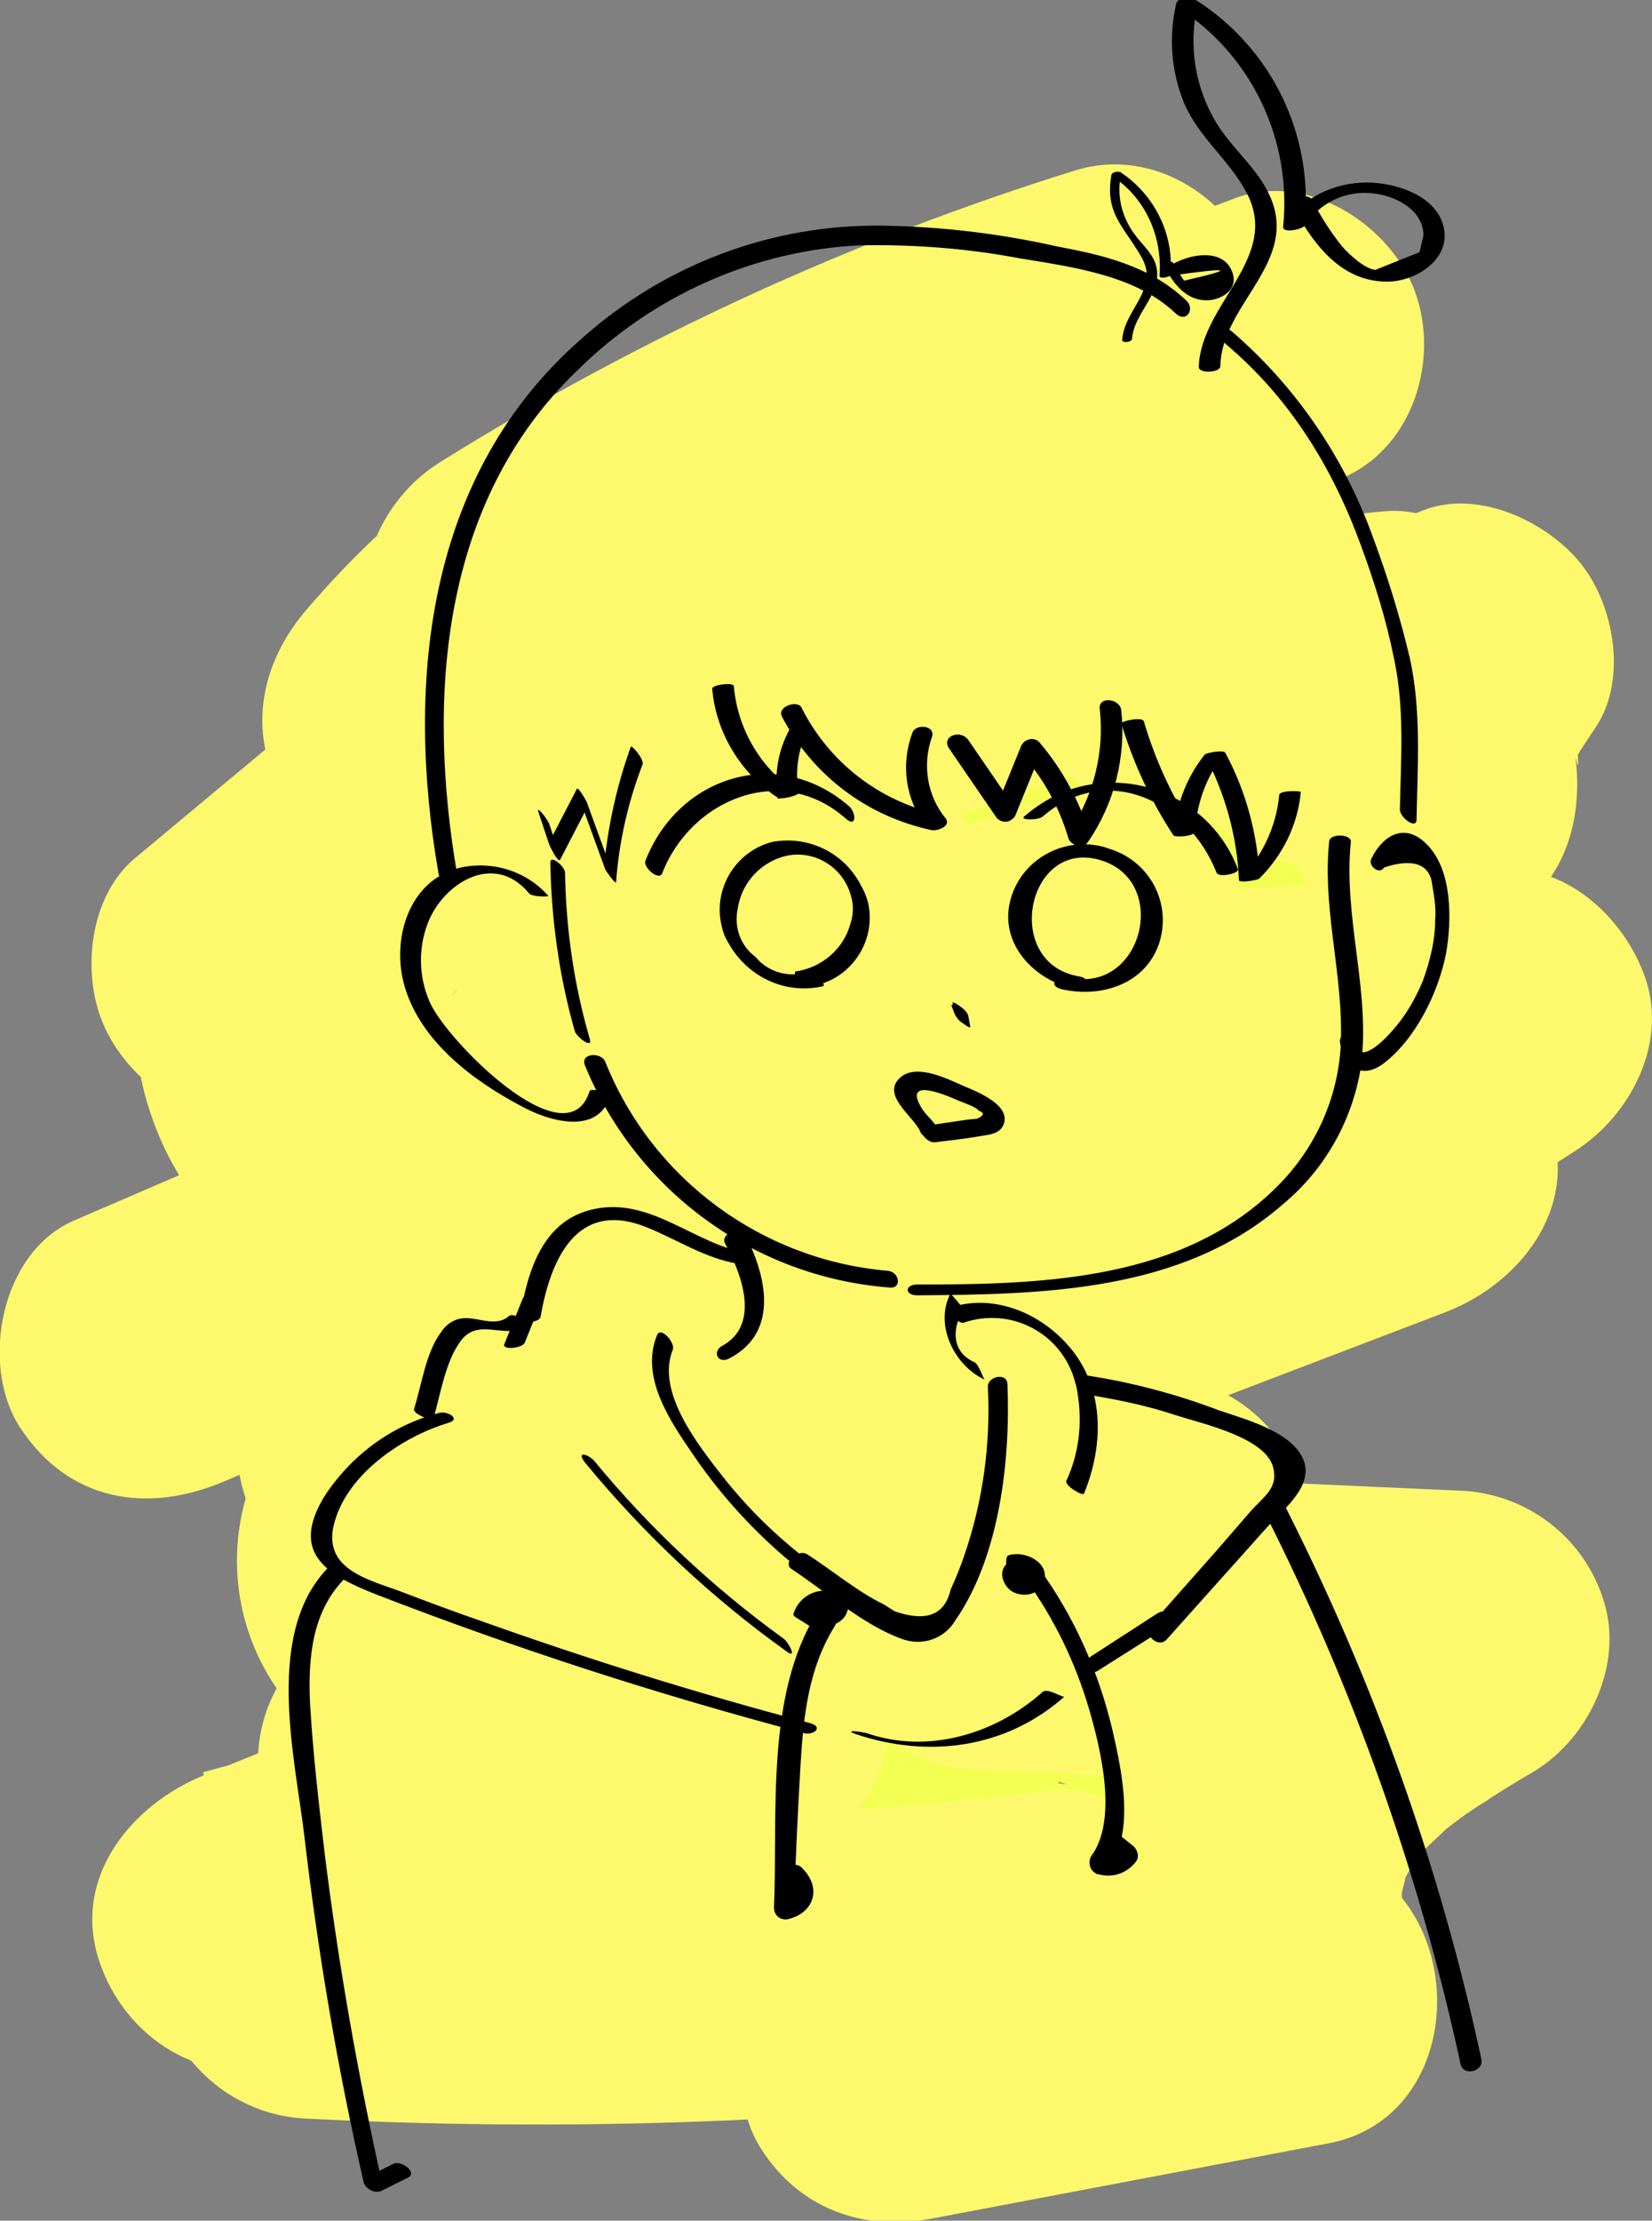 <svg version="1.1" id="レイヤー_1" xmlns="http://www.w3.org/2000/svg" x="0" y="0" viewBox="0 0 168.4 226.3" xml:space="preserve"><rect x="0" y="0" width="168.4" height="226.3" fill="#808080" stroke="none"/><style>.st0{fill:#f4ff54}.st1{fill:#fef86c}</style><path class="st0" d="M67.8 81.9l11.4-4.1-8.2-13L60.7 76c-2.1 2.3 5.4 14.3 8.2 13l26.4-12.8-8.1-13L70 88.7c-1.8 2.8 6.2 14.7 8.2 13l25.6-22.6-8.5-12.5L83.7 90c-1.2 2.5 6.8 14.1 8.5 12.5l26.1-25.9-8.5-12.5-10 26.2c-1.2 3.1 7.4 14.4 8.8 12l12.9-22.9-8.8-11.9c-5.4 10.3-8.9 21.5-10.2 33.1-.3 2.6 7.2 14.9 8.8 12l10.2-18.7-8.8-12C102.1 114.8 94.2 148.7 89 183c-.4 2.9 2.2 6.6 3.8 8.8.4.5 4.6 5.5 5 3.2l3.7-23.2c.4-2.6-1.9-5.9-3.2-7.9-.4-.5-4.4-5.8-5.2-4.6l-15.6 24.8c-1.7 2.7 5.9 14.8 8.2 13l3.9-3c2.6-2.1-6.1-14.6-8.2-13l-3.9 3.1 8.2 13 15.6-24.8-8.5-12.5L89 183l8.8 11.9c5.2-34.3 13.1-68.2 23.7-101.2 1-3.1-7.4-14.5-8.8-12l-10.2 18.6 8.8 12c1.3-11.6 4.7-22.8 10.2-33.1 1.6-3.1-7.5-14.3-8.8-11.9l-12.9 23 8.8 12 10-26.2c.9-2.4-6.7-14.3-8.5-12.5L84 89.5l8.5 12.5 11.6-23.3c1.2-2.4-6.6-14.2-8.5-12.5L70 88.8l8.2 13 17.1-25.5c1.7-2.6-5.2-14.4-8.2-13L60.7 76l8.2 13 10.3-11.2c2.2-2.3-5.1-14.1-8.2-13l-11.4 4.1c-1.9.8 4.6 14.3 8.2 13z"/><path class="st0" d="M104.3 84.6l13.4-2-11.7-9.2-10.3 2.7c-2.8.7 2 5.1 2.7 5.7 2.3 1.8 5.8 4.1 9 3.5l10.6-2.1c3-.6 6.9-2.1 9.9-1.7l-8-3.7.6.5-3.5-4.5c.4 2.6-1.2 5.3-.7 8 .5 2.8 1.7 5.4 3.5 7.7l2.1-3.2-7-1.1 8.4 9.3c3.5 0 12.9 1.7 14.7-2.6l-13.1-7.5.1 1.1c.2 3 4.6 5.5 6.9 6.7 1 .5 6.5 2.9 6.3.1l-.1-1.1c-.2-2.9-11.6-11.1-13.1-7.5-1.1 2.8-9 1.5-11.4 1.5-2.9 0-1.3 2.7-.2 4 2 2.3 5.5 4.8 8.6 5.3l7 1.1c2.7.4 3.9-.7 2.1-3.2-1.1-1.5-1.6-3.3-1.6-5.2 0-1.8.8-3.3 1-5 .4-4.3-5.8-8-9.3-9.3-3.7-1.4-7.4-.2-11.2.6l-14.1 2.8 11.7 9.2 10.4-2.7c2.8-.7-2-5.1-2.7-5.7-2.4-1.9-5.8-4-9-3.5l-13.4 2c-2.9.4 2.2 5.3 2.7 5.7 2.2 1.6 5.6 3.7 8.7 3.3zM67.1 179.4c20.7 8.8 42.5 13.5 64.8 15.3.4 0 7.9.1 7.7-.5-4.3-10.1-18.8-12.9-28.2-15.4-13.5-3.6-27.4-5.8-41.4-6.5-.7 0-6.9-.8-7.4.2s2.7 1.2 3.4 1.3l34.2 5.5c3.1.5 6.2.7 9.3.5.8-.1 3.6-.5 1.3-1.1-4.5-1.2-10.1-1.9-14.8-1-2.4.5-5 2.8-3.2 5.3s6.8 2.5 9.6 2.8c5 .4 9.6.5 14-2 1.1-.6-3.4-1.3-3.4-1.3-17.4-2.9-35.1-3.5-52.7-1.9-1.8.2-3.2.5-.7 1.2 3.2.8 6.6 1.1 9.9.9l35-.5-9.2-2.1-9.2.5 12.7 1.8 3.8-2.7c1-.7-3.3-1.3-3.4-1.3-10.7-1.7-21.8-1.8-32.2 1.1-1 .3 1.1.9 1.3.9 2 .5 4 .7 6 .7l20.3 1.2c.7 0 7.6.6 7.7-.5s-7.3-1.5-7.6-1.5l-5.4-.3c-.7 0-7.6-.6-7.7.5s7.3 1.5 7.6 1.5l5.4.3.1-1.9-20.3-1.4 7.3 1.7c2.1-.6 4.2-1 6.3-1.3.9-.1 1.8-.1 2.6-.2 1.6-.3-2.8-.4.7.1l-3.4-1.3-3.8 2.7c-1 .7 3.3 1.3 3.4 1.3 3.1.5 6.2.6 9.3.5l9.2-.5c1.9-.1 3.1-.5.7-1.2-3.2-.8-6.5-1.1-9.9-.9l-35 .6 9.2 2.1c11.4-1.1 22.8-.8 34.1 1l-3.4-1.3c-2.6 1.5-4.6 1 2.3 1.6 8.3.7 3.8 1.4 3.6-1.4 0-.5.1-1 .3-1.5.3-.6 1.9-1.5.9-1.4l-12-1 .7.2 10.6-.6-34.2-5.5-4 1.5c10.5.6 20.9 2.5 31 5.4 8.2 2.3 19.9 4.8 23.6 13.6l7.7-.5c-17.2-1.4-34.3-6.2-50.2-12.9-2.8-1.2-6.4-1.2-9.4-1.3-1.3 0-3.4-.4-4.6.1-.2.1-1.8.4-.9.8z"/><path class="st1" d="M139.2 104l-33 12.6 11.8 28 42.7-27.4c5.5-3.6 9.2-10.7 7.1-17.3-2-6.1-7.9-11.8-14.8-11.3l-59.8 4.6 7.7 28.6 18.9-12.7c6.4-4.3 9.4-11.9 6.3-19.2-2.8-6.7-10.8-11.3-18.1-8.9L64.3 95.3 79.2 121 97 103.6c4.3-4.4 5.6-11 3.2-16.8-2.2-5.2-8-10-14-9.4L24.6 83l10.9 26.2 19.7-16.6-21.7-21.7c-12.3 10.4-24.1 25.9-18 43 3.3 9.5 10.6 15.9 20 19.3 8.9 3.2 18.4 1.7 27.4.4l-11.8-28-43.6 18.8c-7.4 3.2-9.6 14.6-5.5 21 5 7.7 13.1 8.9 21 5.5l43.5-18.7c7-3 8.9-12.9 6.3-19.2-3.2-7.6-10.4-10-18.1-8.9-4.5.6 3.1-.2-1.4.2-1.4.1-2.7.2-4.1.3-1.4.1-2.7.1-4.1-.2 1.8.4 1.8.3.1-.2-.5-.1-1-.3-1.6-.5 1.8.8 2.2.9 1.2.4-1.6-1.2-1.3-.9 0 .3-2.4-2.2 1.3 2.7-.3-.2-1.7-3.1.8 2.9 0-.4.8 3.4-.6.5.3-.3-.6.6-.6 3 .2.2.1-.5.3-1.1.5-1.6l-.6 1.6c.4-1.1 1-2.1 1.8-3-1.1 1.4-1.3 1.6-.6.7.4-.5.8-.9 1.2-1.3.8-.9 1.7-1.7 2.5-2.6 1.7-1.7 3.6-3.2 5.4-4.8 6.2-5.2 5.8-16.4 0-21.7-6.6-6-15.1-5.5-21.7 0L13.7 87.5c-4.6 3.9-5.4 11.6-3.2 16.8s8 10 14 9.4l61.7-5.6-10.8-26.2-17.9 17.3c-10.7 10.4.2 30.4 14.9 25.7l43.7-14.2-11.8-28-18.9 12.7c-5.4 3.6-9.2 10.6-7 17.3 2 6.1 7.9 11.8 14.8 11.3l59.8-4.6-7.7-28.6-42.7 27.4c-6.5 4.2-9.3 12-6.3 19.2 2.7 6.5 11 11.6 18.1 8.9l33-12.6c7.5-2.9 13.5-10.5 10.7-18.9-2.4-7.4-10.9-13.9-18.9-10.8z"/><path class="st1" d="M39.2 127.1c-7.1 1.4-12.9 7.7-14.6 14.6-2.1 8.7 1.8 17.7 9.5 22.2 6.8 3.8 15.1 3.7 21.7-.3 6.8-4.1 10.4-11.7 10.5-19.4.2-13.2-17-20.4-26.2-10.9-4.6 4.7-10.7 9.6-13.6 15.6-3.9 8-2.9 17.5 2.7 24.5 5.6 7.1 14.9 10 23.6 7.4 4.1-1.2 7.7-3.6 10.5-6.8 3.8-4.3 5-8.7 5.8-14.3.8-6.3-5.3-13.5-11.3-14.8-6.7-1.7-13.7 1.2-17.3 7.1l-12.1 19.7c-2.8 4.8-2.8 10.7 0 15.5 2.5 4.2 8 8.2 13.2 7.6l33.8-4.2-4.1-30.1-50.5 20.4c-7.4 3-13.5 10.4-10.7 18.9 2.6 7.9 10.6 13 18.9 10.7l41.9-11.4L59.1 171l-35.4 16.3c-5.8 2.7-9 11.4-7.1 17.3 2 6.5 8 11.1 14.8 11.3 25.3 1.3 50.7.5 75.9-2.5l-10.9-26.2L80 200.4c-5.1 4-5.8 13.4-2.4 18.6 3.9 6.1 10.4 8.4 17.3 7.1l40.6-7.7c11.9-2.3 14.1-17.8 6.8-25.7-1.4-1.5.1.1.5.8-1.6-2.3.4 2 .2.6-.1-.5-.5-2.8-.2-.4.2 2.6.1-.4.1-1-.2-2.6.1 1.1-.2 1 0 0 .6-2.4.6-2.5.2-1.8-1.3 2.4-.4.8.4-.7.8-1.5 1.2-2.2 1.3-2.2-.4.2-.3.3-.1-.2 1.4-1.5 1.5-1.7.7-.7 1.4-1.3 2.1-2 .3-.2 2.3-1.8.7-.6-1.8 1.4.9-.6 1.3-.9.6-.4 1.3-.9 2-1.3 1.6-1.1 3.3-2.1 5-3.1 5.6-3.4 9.1-10.9 7.1-17.3-2-6.6-8-11.1-14.8-11.3l-48.9-2.2 7.7 28.6 18.3-9.3c5.8-2.9 9-11.2 7.1-17.3-2.1-6.4-7.8-11.4-14.8-11.3l-47.1.8 7.7 28.6 32.7-14.9c5.8-2.7 9-11.4 7.1-17.3-2.2-6.9-7.8-10.5-14.8-11.3l-24.5-2.6L90 149.8l6.8-5.3c5.1-4 5.7-13.4 2.4-18.6-3.9-6.1-10.3-8.3-17.3-7.1-1.1.2-2.3.4-3.4.6-1.8.3 2.3-.2-.7.1-2.3.2-4.6.5-6.9.6-4.6.3-9.2.3-13.8.2l4.1 30.1 2.9-.8c7.7-2.3 13.3-10.9 10.7-18.9-2.5-7.8-10.6-13.2-18.9-10.7l-2.8.8c-8.1 2.4-12.8 10.9-10.5 19 1.9 6.5 7.8 11 14.6 11.1 11.1.3 22.1-.5 33-2.5l-14.9-25.7-6.8 5.3c-4.8 3.7-5.3 11.8-3.2 16.8 2.5 6 7.7 8.8 14 9.4l24.5 2.6-7.7-28.6-32.7 14.9c-5.8 2.7-9 11.4-7.1 17.3 2.1 6.4 7.8 11.4 14.8 11.3l46.7-.7-7.7-28.6-18.3 9.3c-5.8 2.9-9 11.2-7.1 17.3 2 6.6 8 11.1 14.8 11.3l49 2.2-7.7-28.6c-9.5 5.7-19.7 12.5-24.7 22.9-5.9 12.5-5.2 26.9 4.5 37.4l6.8-25.7-40.6 7.7 14.9 25.7 16.4-13.2c4.7-3.8 5.3-11.7 3.2-16.8s-8.1-10.2-14.1-9.4c-25.2 3-50.6 3.8-75.9 2.5l7.7 28.6 35.4-16.3c6.9-3.2 9-12.7 6.3-19.2-3-7.1-10.7-10.9-18.1-8.9l-41.9 11.4 8.2 29.6L79.4 190c7.2-2.9 12.1-8.7 11-16.8-.9-6.8-7.5-14.2-15.1-13.3L41.4 164l13.2 23.1 12.1-19.7-28.6-7.7c.5-3.9 1.3-5.9 4.3-7.8-2.1 1.3 2.3-.7 3.3-.7 3.3-.1 6.4 1.6 8 4.5-.8-1.4-.6-1 .5 1.2.4 1.1.4 2.3.1 3.5-.1 1.2-.5 2.3-1.2 3.2-1.4 1.6-1.7 2-.9 1.1 1-.9 1.9-2 2.9-3l6.5-6.7-26.1-10.9c.5-2.3.6-2.9.3-1.7s-.1.7.6-1.5c1.9-3.2 6-5.4 9.7-4.7 4.5.9 9.1 5.1 8.6 10.4-.4 4.1-2.8 9.2-7.3 10.1 7.9-1.6 13.2-11.4 10.7-18.9-2.7-8.4-10.5-12.4-18.9-10.7zM60.1 73.8c9.3-5.9 19-11.1 29-15.8 2.4-1.1 4.8-2.2 7.2-3.2-3.2 1.4.9-.3 1.2-.5 1.2-.5 2.5-1 3.7-1.5 5.4-2.1 10.8-4 16.2-5.7l-8.2-29.6C81 27.6 51.1 38.7 31.1 62.3c-5 5.9-6.1 13.8-1.2 20.1s12.9 7.4 19.8 4c14.1-7 28.4-13.7 42.9-19.9l5.1-2.2c1.2-.5 1.6-.7.2-.1l2.6-1.1c3.6-1.5 7.3-3 11-4.5 7.5-3 15.1-5.9 22.7-8.8l-11.9-28c-24.9 13-53 24.2-69.8 47.8-3.5 5-2.2 12.6 1.2 17s10.5 7.8 16.1 5.5l52.9-21.6c3.9-1.6 7-3.3 9.2-7.1 2.1-3.6 2.6-7.8 1.5-11.8-2.5-7.8-10.6-13.2-18.9-10.7l-31 9.2c-5.2 1.6-10.8 2.9-15.4 5.7-7.2 4.3-12.2 12.2-12 20.7.2 9.2 9.7 18.4 19.4 14.8l52.2-19.2-11.8-28c-5.5 3.6-10.1 7.7-12.3 14.1-2.7 7.9-.2 16.6 6.4 21.7 9 6.9 20.8 3.9 31.2 2.9l-7.7-28.6-7.1 5.2c-6.2 4.6-9.5 11.6-6.3 19.2 2.7 6.5 11 11.6 18.1 8.9l15-5.8-17.3-22.6c-5.6 7.5-6.3 16.6-5 25.5 1.2 8 11.7 13 18.9 10.7 8.7-2.8 12-10.3 10.7-18.9.3 1.8.5 2.3.3.2-.1-1.5-1.1 3 .1.2 1-2.4-.4.5-.3.5.6-1 1.2-1.9 1.8-2.8 3.6-4.9 2.2-12.7-1.2-17s-10.5-7.7-16.1-5.5l-15 5.8L141.7 86l7.1-5.3c5.3-3.9 9.3-10.4 7.1-17.3-1.9-6-8-11.9-14.8-11.3-4.9.5-9.7 1-14.6 1.5-.9.1-1.8.1-2.7.2h-1c3.6-.2 5.7 2.1 6.1 6.9 4.8 3.6 5.2 7.2 1.5 10.7l.7-.7c-1.8 1.5-1.5 1 .3 0 6.5-4.2 9.3-12 6.3-19.2-2.8-6.5-10.9-11.5-18.1-8.9L67.3 61.8l19.4 14.8c-.1 1.2-.4 2.4-1 3.4-.3.5-2.8 2.7-1.7 2.1 1.7-1-2.5.7-.5.2.9-.2 1.8-.6 2.7-.9 4-1.2 8.1-2.4 12.1-3.7l24.3-7.2-8.1-29.5-52.9 21.6 17.3 22.5c1-1.4.9-1.3-.3.3l1.5-1.8c1-1.2 2.1-2.3 3.2-3.4 1.9-1.9 4-3.8 6.2-5.4-3.2 2.3 1-.7 1.6-1.1 1.3-.9 2.6-1.8 4-2.6 2.4-1.5 4.8-2.9 7.2-4.2 11.6-6.5 23.6-12.4 35.4-18.6 6.8-3.5 9.1-12.5 6.3-19.2-2.8-6.5-10.9-11.6-18.1-8.9C94.6 31.9 64 45.1 34.2 59.9L52.8 84c2.1-2.5 4.3-4.9 6.7-7.1 1.2-1.1 2.4-2.2 3.7-3.3.5-.5 4.4-4 1.7-1.5 4.3-4 10.4-7 15.6-9.8 3.2-1.7 6.4-3.3 9.7-4.8 1.3-.6 2.5-1.1 3.8-1.7-3 1.3 2.2-.9 2.8-1.1 6.9-2.7 13.9-5.2 20.9-7.7 7.5-2.7 13.4-10.6 10.7-18.9-2.5-7.7-10.7-13.3-18.9-10.7C86.7 24.5 65 34.5 44.7 47.2c-6.8 4.3-10.1 13.9-5.5 21 4.3 6.9 13.6 10.1 20.9 5.6z"/><path d="M106.3 83.2c6.6-5.7 14.9-1.4 17.7 5.7.2.6 2.3.1 2.2-.3-2.6-7-10.5-10.6-17.5-8-1.6.6-3 1.5-4.3 2.6-.5.4 1.5.4 1.9 0zM110 99.5c-7.8-1.3-5.4-13.9 2-11.9s4.5 13.8-3.1 12c-1.1-.3-2.2.8-.7 1.2 3.9.9 8.4-.4 9.9-4.5 1.4-4-.7-8.3-4.7-9.7l-.9-.3c-4.1-1.1-8.4 1.3-9.5 5.4-1.2 4.5 2.5 8.3 6.7 9.1 1.4.2 1.6-1.1.3-1.3zM86.6 82.2c-7.2-6.3-17.4-3.2-20.8 5.5-.3.7 1.4 2.1 1.7 1.3 2.9-7.5 12.1-11.4 18.7-5.6 1.1 1 1.1-.5.4-1.2z"/><path d="M82.6 100.5c3.8-.5 6.5-4.1 6-7.9-.1-.8-.4-1.6-.8-2.3-1.7-3.4-5.4-5.2-9.1-4.5-3.8 1-6.1 4.9-5.1 8.7.1.5.3 1 .6 1.5 1.9 3.5 5.8 5.4 9.7 4.5.4-.1-.9-1.6-1.5-1.5-1.9.7-4.1.1-5.4-1.5-1.5-1.1-2.2-3-1.8-4.9.4-2.7 2.4-4.8 5-5.4 3-.6 5.9 1.3 6.6 4.3.2.8.2 1.7-.1 2.6-.7 2.6-2.9 4.5-5.6 4.9-.4.2.9 1.7 1.5 1.5zM97.1 102.2l.2 1.1 1.6 1.3-.3-.8c-.2-.4-.5-.8-.9-1-.2-.1-.3-.3-.5-.4-.1 0-.2-.1-.2.1l.3.8c.2.4.5.8.9 1 .1.1.8.6.7.3l-.2-1.1c-.1-.4-.6-.8-.9-1 0 0-.7-.5-.7-.3zM95.6 115.1c-.4-.9-1.1-1.3-1.6-2.1-2.2-3.5 2.9-1.2 3.8-.8.5.2 1.7.6 2 1 .6.2.5.5-.2.8l-1 .1-4.1.6c-1.3.2-.1 1.8.8 1.7 1.7-.2 3.4-.4 5.1-.7.7-.1 1.6-.3 1.9-1.1.8-2-2.8-3.4-4-3.9-1.6-.7-4.7-2.3-6.4-1-2.3 1.8 1.3 4.1 1.9 5.6.3.9 2.3 1 1.8-.2zM125 35.1c6.5 5.5 10.8 12.5 13.7 20.4 1.4 3.8 2.6 7.6 3.4 11.6 1.1 5.1.7 10.2.6 15.4 0 .8 1.7 2.1 1.7 1 .1-5.5.5-11.1-.7-16.5-1-4.2-2.3-8.4-3.8-12.4-2.9-8-7.8-15.2-14.3-20.8-1.1-.9-1.5.6-.6 1.3zM120.9 30.6c-3.7-3.5-8.4-4.6-13.2-5.5-5.8-1.3-11.7-2-17.6-2.1-11.3-.2-22.3 3.9-30.8 11.5-15.8 13.8-18 34.9-14.6 54.5.2 1.2 2.1 1.5 1.9.1-3.1-18-1.7-38 12.3-51.4 7.7-7.6 18-12.2 28.8-12.7 5.4-.1 10.8.3 16.1 1.3 5.4.9 11.9 1.7 16 5.6 1.1 1.1 2.1-.4 1.1-1.3zM56.1 87.9c.1 5.8.9 11.6 2.5 17.2.2.6 1.9 1.9 1.5.7-1.6-5.5-2.4-11.1-2.5-16.8.1-.6-1.5-2-1.5-1.1zM135.5 85.7c-.7 6.5 1.2 12.8 1.2 19.3.1 5.9-2.2 11.5-6.3 15.7-9.6 9.8-24 10.2-36.9 10.2-1.3 0-1.3 1.1 0 1.1 12.8-.1 27-.3 37.3-9.3 4.2-3.5 7-8.4 7.9-13.8 1.1-7.7-1.8-15.3-1-23.1.1-.8-2.1-.9-2.2-.1zM90.5 129.5c-12.8-1.1-24-9.3-28.8-21.3-.4-1-2.5-.9-2.1.3 5.2 12.8 17.2 21.6 31 22.7 1.4.2 1.1-1.6-.1-1.7z"/><path d="M55.9 91.3c-2.2-2.5-5.6-3.6-8.9-2.9-5.4 1.2-7.2 7.5-5.7 12.3 1.7 5.5 6.9 9.4 11.8 12 2.7 1.5 7.8 3.1 9.1-1 .1-.3-2-.9-2.1-.5-2.3 7.3-14.7-5.3-16.3-9.1-1.1-2.5-1.2-5.4-.2-8 1.5-4 6.7-7.4 10.3-3.1.2.4 2 .4 2 .3zM141.1 88.4c3-1 4.7-.3 4.9 1.8.2 1.2.4 2.3.3 3.5 0 2.1-.5 4.1-1.2 6.1-.6 1.5-1.4 3-2.4 4.3-.3.4-4.1 5.3-4.8 2-.2-1-1.5-.8-1.3.2.5 2.5 2.2 3.7 4.4 2.1 3.3-2.5 5.6-7.2 6.4-11.2.6-3.4.7-8.7-2.1-11.3-2.2-2.1-4.4-.7-5.5 1.6-.4.7.8 1.7 1.3.9zM72.6 70.2c.4 4.5 2.9 8.6 6.7 11.1.2.2 2.1-.2 2.1-.5-.4-2.4 0-4.8 1.2-6.9 0-.1-1.8-.1-2.1.4-1.2 2.2-1.6 4.6-1.2 7.1l2.1-.5c-3.8-2.5-6.2-6.5-6.6-11-.1-.4-2.3-.1-2.2.3z"/><path d="M79.7 73c3.1 6 8.7 10.2 15.3 11.6.5.1 2-.4 1.4-1.2-1.9-2.3-2.4-5.5-1.4-8.3.4-1.2-1.7-1.4-2-.4-1.2 3.2-.7 6.8 1.4 9.5l1.4-1.2c-6.1-1.3-11.3-5.3-14.1-10.9-.4-.8-2.5-.1-2 .9zM96.7 76.2l4.8 7c.3.5 1 .7 1.5.4.2-.1.4-.3.5-.5l2.6-6.4-1.8.3c2.1 2.4 3.7 5.3 4.6 8.4.2.7 1.5 1.2 2 .4 2.7-3.9 3.9-8.7 3.4-13.4-.1-1.2-2.3-1.5-2.2-.2.5 4.4-.6 8.8-3 12.4l2 .4c-1.1-3.4-2.8-6.6-5.1-9.3-.4-.5-1.1-.5-1.6-.1-.1.1-.2.2-.3.4l-2.6 6.4h2l-4.8-7c-.8-1.1-2.7-.4-2 .8zM54.9 82.8l1.1 3.3c.1.2.9 1.9 1.1 1.5l2.8-5.4-1-1.3 2.8 7.7c.1.2 1 1.5 1.1 1.3.3-4.1 1.2-8.1 2.7-12 .2-.5-1.1-2-1.2-1.8-1.4 3.9-2.3 7.9-2.7 12l1 1.3-2.8-7.7c-.1-.2-.9-1.6-1-1.3L56 85.8l1.1 1.5L56 84c-.1-.4-1.4-2.1-1.1-1.2z"/><path d="M114.3 73.7c1.2 4 3 7.9 5.3 11.4.2.3 2.1.1 2.2-.3.2-3 1.2-5.8 3.1-8.1l-2.1.2c2.1 4 3.3 8.3 3.5 12.8 0 .3 2 0 2.1-.2 2.4-2.4 3.9-5.5 4.2-8.8 0-.1-2.1-.2-2.2.3-.3 3.3-1.8 6.4-4.1 8.7l2.1-.2c-.2-4.5-1.4-8.9-3.5-12.8-.2-.3-1.9 0-2.1.2-1.9 2.4-3 5.3-3.1 8.3l2.2-.3c-2.3-3.5-4.1-7.3-5.3-11.4-.2-.5-2.3 0-2.3.2zM73.9 126.7c1.6 2.9 3.7 8.2-.2 10.4-1.2.6-.5 2 .7 1.3 5.1-2.7 3.7-8.5 1.5-12.7-.5-.9-2.5.1-2 1zM96.9 131.8c-1.7 3.2.4 7.4 3.5 8.8-.2-.1-.6-1.6-1.1-1.8-2.2-1-2.3-3.2-1.2-5.2.2-.4-1.2-1.7-1.2-1.8zM67 136c-1.8 4.3 1.3 8.8 3.7 12.3 3.2 4.7 7.2 8.9 11.8 12.4 1.1.9.7-1 .1-1.5-3.3-2.5-6.3-5.4-8.9-8.7-2.5-3.2-6.9-8.7-5.1-13 .2-.7-1.2-2.3-1.6-1.5z"/><path d="M100.7 141.3c.3 5.8-.5 11.7-2.4 17.2-.4 1.2-.9 2.4-1.4 3.5-.6 2.6-2.5 3.3-5.7 2.2l-1.1-.7c-2.7-1.3-5.3-3.5-7.8-5.1-.9-.6-2.6.8-1.6 1.5 3.5 2.3 7.3 5.7 11.2 7.1 2.1.8 4.4 0 5.5-1.9 4.5-6.5 5.6-16.3 5.3-23.9.1-1.4-2-1-2 .1z"/><path d="M98.2 134.8c4.6-1.6 9.6.8 11.2 5.4.1.3.2.7.3 1 .7 3.3.4 6.7-1 9.7-.2.5 1.7 1.6 1.8 1.3 2.1-5.1 2.1-11.1-1.8-15.3-3-3.3-7.7-5.1-12-3.6-.4.2 1 1.6 1.5 1.5z"/><path d="M110.7 142.1c3.1.5 6.1 1.1 9.1 2.1 2.8.9 9.3 2.3 10 5.4.5 2.1-1 2.9-2.4 4.5l-3.2 3.7-6.9 7.8c-.8.9.7 2.4 1.6 1.5l10.2-11.4c1.6-1.8 5-4.3 3.7-7.1s-6-4-8.6-4.9c-4.2-1.6-8.7-2.8-13.2-3.5-1.4-.3-1.5 1.8-.3 1.9zM76.2 127.7c-5.4-.9-9.8-5.7-15.6-4.5-5.3 1.1-6.8 6.3-7.6 11-.1.8 2 .6 2.1 0 1-5.7 3.6-12.1 10.9-9.1 3.2 1.3 5.8 3.1 9.3 3.7.7.1 2.3-.8.9-1.1zM59.6 149c6 7.3 12.9 13.8 20.6 19.3 1.1.8.2-.9-.3-1.3-7.2-5.2-13.7-11.3-19.3-18.1-.6-.7-1.9-1.1-1 .1z"/><path d="M53.3 132.3l-1.9 4.7c-.2.6 1.9.4 2.1-.2l1.9-4.7c.3-.6-1.8-.4-2.1.2z"/><path d="M51.9 134.1c-1.5 1.3-3.4-.1-5.1.3-.8.2-1.4.7-1.8 1.3-1.6 2.1-2 5.4-2.8 7.9-.1.5 1.9 1.3 2 .9.7-2.4 1.2-5.8 2.8-7.9 1.9-2.5 4.8.2 7-1.7 0 0-1.6-1.2-2.1-.8z"/><path d="M44.7 144c-4.9 1.3-9 4.4-11.7 8.6-3.4 5.7.3 7.9 5.4 9.9 14.2 5.5 28.7 10.2 43.5 14.1 1 .3 2.1-.6.7-1-11.4-3-22.6-6.5-33.8-10.5-2.6-.9-5.3-1.9-7.9-2.9-3.2-1.2-7.9-2.2-6.9-6.7 1.2-5.2 7-9.1 11.7-10.5 1.4-.4-.2-1.3-1-1zM105.2 160.5c-.3-.3-.5-.7-.4-1.1l-.7.5h.2c.1.1.2.2.2.3 0 .2-.1.4-.2.6l-.2.2c.1 0 .2.1.3.1.1 0 0 .2 0-.1 0 0 0-.5.1-.5h-.4c-.1 0 0-.2-.1.1 0 .5.7.9 1.1.9s1-.1 1-.6c.1-1.5-2.1-2.2-3.2-1.7-1.3.7-.7 2.4.3 3 1.3.7 3.1.2 3.3-1.4s-1.8-2.6-3.2-2.4c-.3 0-.7.1-.7.4-.2 1.2.4 2.4 1.5 2.9.5.3 1.1.3 1.5-.1.4-.4-.1-.9-.4-1.1zM84.4 164.8l-1.6-1 .2.4c.1-.3.4-.9.7-1-.2.1 0 .1.1.1.2.1.3.3.4.5.1.2 0 .4 0 .6l-.1.2c.6.1.7.1.5-.1 0-.1-.1-.2-.1-.4 0-.3.2-.4-.2-.2.3-.1.9-.4.6-.8s-1.1-.2-1.4-.1c-1 .4-1.7 1.6-.7 2.4s3 .2 3.5-1c.6-1.4-.8-2.3-2-2.3-1.5-.1-2.9.8-3.4 2.3-.1.2.1.3.2.4l1.6 1c.5.3 2.5-.4 1.7-1z"/><path d="M83.3 164.3c-5.3 8.5-4 20.5-4.4 30.1 0 .7.5 1.2 1.2 1.2h.1c2.8-.6 3.6-3.2 1.6-5.2-.3-.4-.9-.5-1.4-.2-.4.3-.5.9-.2 1.4l.1.1-.7 1.9 1.3 1.2c.2-5 .4-9.9.7-14.9s.8-9.9 3.5-14.2c.6-1.2-1.1-2.5-1.8-1.4zM104.6 161c2.9 4 5 8.4 6.4 13.1 1.2 4.1 3 11.4.2 15.1-.3.6-.1 1.4.5 1.7.1.1.2.1.3.1 1.4.4 2.9-.1 3.8-1.3.4-.5.1-1.3-.3-1.6l-1-.8c-1.1-.9-1.5.9-.7 1.6l1 .8-.3-1.6-2.6.9.8 1.9c3.1-3.9 1.7-10.2.7-14.6-1.4-5.9-3.9-11.6-7.5-16.5-1.1-1.2-2 .3-1.3 1.2z"/><path d="M118 164.4l-6.8 4.4c-1.1.7-.4 2.2.8 1.4l6.8-4.3c1.1-.8.4-2.2-.8-1.5zM106.3 172.4c-4.8 4.3-11.7 6.4-18 4.2-.4-.1-2.4-.4-1.1.1 7.4 2.5 15.3 1.5 21.3-3.8-.2.1-1.7-.9-2.2-.5zM33.7 159.5c-6.8 6.6-3.7 19.2-2.7 27.4 1.4 12 3.4 23.9 6.1 35.6.3.6 1 1 1.7.8l2.8-1.4c1-.5-.7-1.8-1.5-1.4l-2.8 1.4 1.7.8c-2.5-11.2-4.5-22.5-5.9-33.8-.6-5.1-1.2-10.2-1.5-15.4-.2-4.6.2-9.4 3.7-12.8.8-.7-1.1-1.8-1.6-1.2zM129 154.3c9 17.8 15.7 36.7 19.9 56.1.3 1.2 2.4.7 2.1-.6-4.2-19.5-10.9-38.3-19.9-56.1-.6-1.1-2.7-.5-2.1.6zM124.4 37.3c.1-6.1 7.6-10.3 5.3-16.7-1.1-3.1-3.9-5.2-5.6-7.9-2.3-3.7-3-8.1-2-12.3l-2 .4c7.5 4.8 11.6 13.5 10.7 22.3-.1.7 1.9.3 2.2-.1 1.5-2.3 4.1-3.6 6.9-3.3 2.2.2 5.2 1.6 5.2 4.3l-.4 1.7-4.5 1.8c-1.1-.1-2.7-1.6-3.4-2.4-1.2-1.5-2.2-3.1-3.1-4.8-.3-.6-2.4-.2-2.1.4 2.1 3.9 4.9 8 9.8 8 3 0 6.7-2.4 5.7-5.8-.9-3.1-5-4.3-7.8-4.3-3.4 0-6.5 1.6-8.5 4.3l2.2-.1c.9-9.1-3.4-17.9-11.1-22.8-.5-.3-1.9-.3-2 .4-.8 3.4-.5 6.9.8 10.1 1.5 3.5 4.5 5.7 6.3 9 3.7 6.7-4.6 11.4-4.8 17.9 0 .7 2.2.6 2.2-.1z"/><path d="M115.4 34.5c.2-2.7 3.3-4.7 2.4-7.6-.4-1.2-1.5-2.1-2.2-3.1-1.3-1.8-1.8-4-1.3-6.1l-1 .2c3.4 2.2 5.2 6.1 4.9 10.2 0 .4.9.1 1.1 0 6.3-.9 6.7-.7 1.4.5-.4-.6-.8-1.2-1.1-1.8-.2-.3-1.2-.1-1 .2 1 1.9 2.3 3.7 4.6 3.6 1.3-.1 2.9-1 2.5-2.6-.9-3.4-6.1-1.8-7.5 0h1.1c.4-4.1-1.6-8.1-5-10.4-.2-.2-.9-.1-1 .2-.7 3.9 1.2 5.2 3 8.3 2 3.3-1.7 5.4-1.9 8.5-.1.4 1 .3 1-.1z"/></svg>